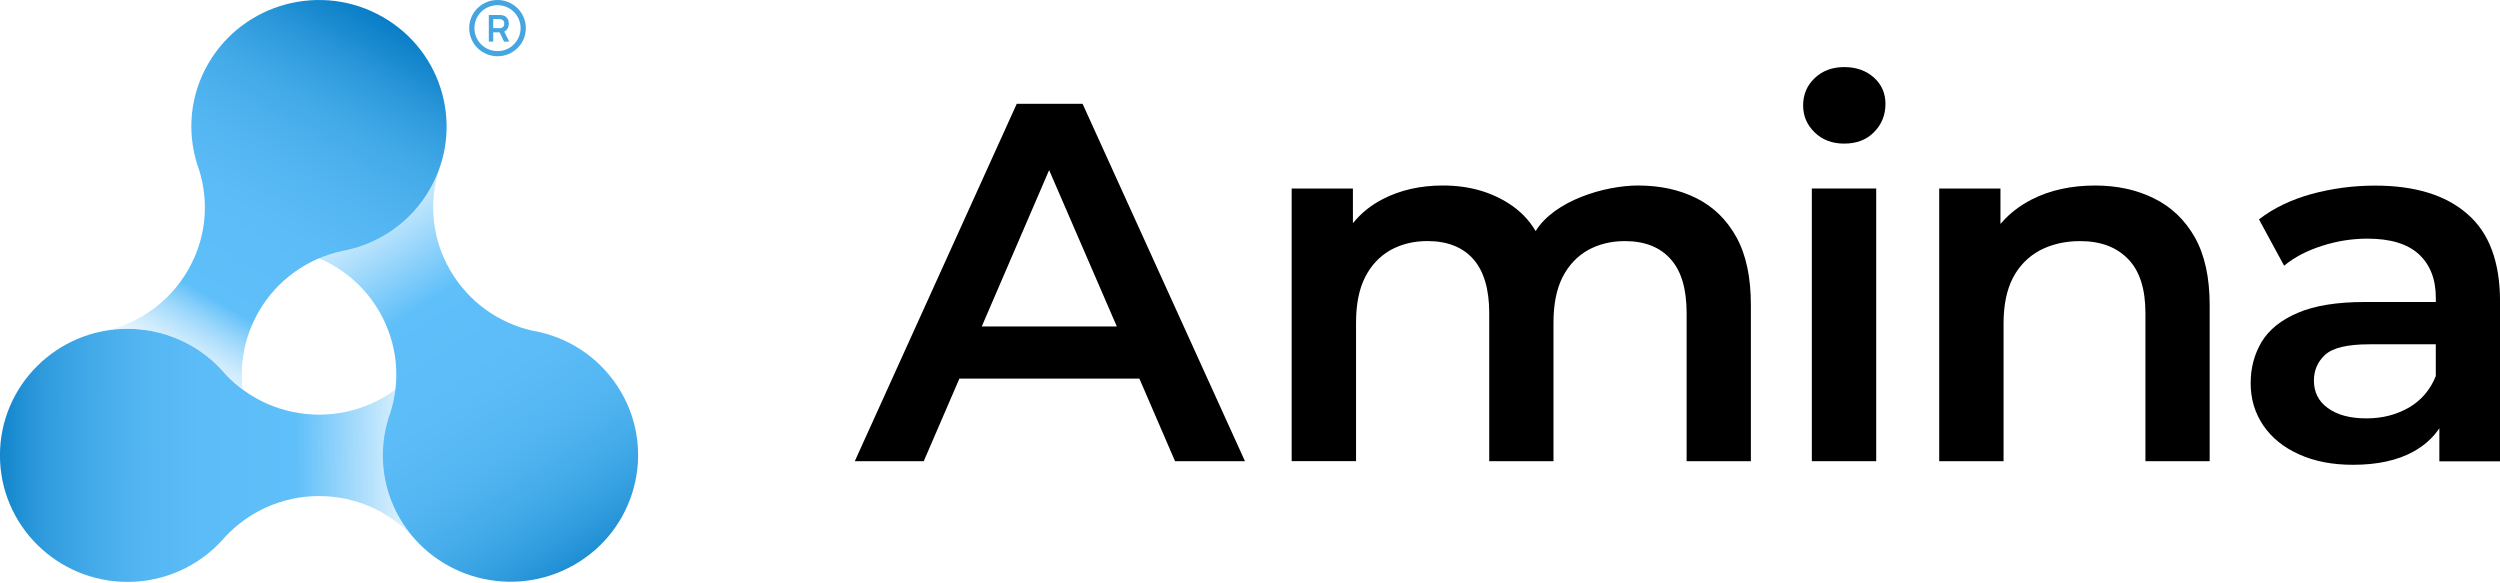 <svg width="120" height="28" viewBox="0 0 120 28" fill="none" xmlns="http://www.w3.org/2000/svg">
<g clip-path="url(#clip0_378_159)">
<path fill-rule="evenodd" clip-rule="evenodd" d="M10.835 17.977C10.758 17.887 10.676 17.797 10.599 17.71C9.485 16.524 7.887 15.783 6.125 15.783C2.744 15.783 -0.002 18.498 -0.002 21.857C-0.002 25.216 2.744 27.931 6.125 27.931C7.908 27.931 9.521 27.169 10.641 25.956C10.689 25.901 10.745 25.84 10.8 25.777C11.92 24.57 13.525 23.811 15.316 23.811C17.108 23.811 18.713 24.572 19.832 25.785C19.888 25.84 19.936 25.901 19.992 25.956C21.106 27.169 22.717 27.931 24.508 27.931C27.889 27.931 30.627 25.21 30.627 21.857C30.627 18.504 27.889 15.783 24.508 15.783C22.738 15.783 21.148 16.524 20.026 17.71C19.95 17.799 19.875 17.889 19.79 17.977C18.67 19.163 17.079 19.903 15.316 19.903C13.554 19.903 11.957 19.163 10.835 17.977Z" fill="url(#paint0_linear_378_159)"/>
<path d="M23.884 0C24.258 0 24.596 0.15 24.845 0.398C25.087 0.638 25.24 0.981 25.24 1.35C25.24 1.719 25.089 2.062 24.845 2.302C24.596 2.55 24.256 2.7 23.884 2.7C23.512 2.7 23.165 2.55 22.916 2.302C22.674 2.055 22.521 1.719 22.521 1.35C22.521 0.981 22.672 0.638 22.916 0.398C23.165 0.15 23.505 0 23.884 0ZM23.463 1.995V0.72H24.044C24.057 0.727 24.078 0.727 24.092 0.727C24.168 0.741 24.23 0.762 24.278 0.804C24.326 0.838 24.36 0.885 24.389 0.948C24.41 1.003 24.423 1.064 24.423 1.141C24.423 1.243 24.396 1.333 24.341 1.407C24.306 1.455 24.264 1.489 24.203 1.518L24.444 1.997H24.195L23.98 1.552H23.675V1.997H23.461L23.463 1.995ZM23.677 1.35H24.023C24.036 1.35 24.049 1.342 24.065 1.342C24.099 1.329 24.126 1.316 24.147 1.295C24.168 1.274 24.182 1.247 24.195 1.219C24.203 1.192 24.203 1.163 24.203 1.137C24.203 1.11 24.203 1.082 24.195 1.055C24.182 1.021 24.168 1 24.147 0.973C24.126 0.952 24.099 0.939 24.065 0.931C24.051 0.923 24.038 0.923 24.023 0.923C24.009 0.916 23.996 0.916 23.98 0.916H23.675V1.348L23.677 1.35ZM24.665 0.569C24.464 0.371 24.187 0.248 23.884 0.248C23.581 0.248 23.296 0.371 23.096 0.569C22.895 0.767 22.772 1.049 22.772 1.35C22.772 1.651 22.897 1.933 23.096 2.131C23.296 2.329 23.574 2.452 23.884 2.452C24.195 2.452 24.465 2.329 24.665 2.131C24.866 1.925 24.989 1.651 24.989 1.35C24.989 1.049 24.864 0.767 24.665 0.569Z" fill="#45A5E0"/>
<path fill-rule="evenodd" clip-rule="evenodd" d="M21.064 8.18C21.098 8.069 21.133 7.961 21.175 7.845C21.652 6.295 21.507 4.555 20.622 3.039C18.925 0.137 15.186 -0.864 12.254 0.815C9.322 2.494 8.319 6.203 10.014 9.111C10.906 10.648 12.373 11.647 13.989 12.003C14.066 12.017 14.141 12.03 14.225 12.051C15.844 12.407 17.309 13.409 18.201 14.943C19.092 16.48 19.238 18.233 18.739 19.804C18.712 19.881 18.691 19.955 18.663 20.023C18.164 21.594 18.302 23.355 19.196 24.89C20.889 27.79 24.638 28.784 27.563 27.112C30.495 25.433 31.498 21.716 29.81 18.816C28.924 17.295 27.48 16.301 25.888 15.937C25.771 15.916 25.653 15.89 25.536 15.869C23.938 15.499 22.5 14.503 21.614 12.982C20.728 11.466 20.584 9.732 21.062 8.176L21.064 8.18Z" fill="url(#paint1_linear_378_159)"/>
<path fill-rule="evenodd" clip-rule="evenodd" d="M9.563 8.18C9.529 8.069 9.494 7.961 9.452 7.845C8.975 6.295 9.12 4.555 10.005 3.039C11.7 0.137 15.441 -0.864 18.373 0.815C21.305 2.494 22.308 6.203 20.613 9.111C19.721 10.648 18.254 11.647 16.638 12.003C16.561 12.017 16.486 12.03 16.402 12.051C14.783 12.407 13.318 13.409 12.427 14.943C11.742 16.122 11.5 17.432 11.646 18.694C11.356 18.475 11.086 18.235 10.837 17.974C10.76 17.885 10.678 17.796 10.601 17.708C9.487 16.522 7.889 15.781 6.127 15.781C5.774 15.781 5.421 15.808 5.084 15.87H5.091C6.689 15.501 8.127 14.505 9.013 12.984C9.899 11.468 10.043 9.734 9.565 8.178L9.563 8.18Z" fill="url(#paint2_linear_378_159)"/>
<path d="M117.089 22.139V20.555C116.788 21.01 116.37 21.385 115.843 21.678C115.075 22.101 114.109 22.31 112.945 22.31C111.957 22.31 111.094 22.146 110.354 21.808C109.608 21.474 109.039 21.012 108.634 20.414C108.229 19.816 108.032 19.142 108.032 18.394C108.032 17.645 108.21 17 108.559 16.408C108.916 15.823 109.497 15.353 110.3 15.014C111.11 14.667 112.178 14.496 113.514 14.496H116.92V14.298C116.92 13.399 116.646 12.706 116.105 12.203C115.564 11.706 114.742 11.455 113.639 11.455C112.899 11.455 112.166 11.571 111.453 11.802C110.734 12.032 110.13 12.346 109.637 12.754L108.431 10.53C109.136 9.985 109.978 9.583 110.958 9.311C111.938 9.046 112.953 8.909 114.007 8.909C115.912 8.909 117.392 9.359 118.433 10.271C119.482 11.175 120.002 12.577 120.002 14.475V22.143H117.089V22.139ZM116.918 18.049V16.526H113.733C112.678 16.526 111.973 16.695 111.608 17.028C111.246 17.361 111.068 17.777 111.068 18.266C111.068 18.824 111.286 19.26 111.733 19.585C112.178 19.913 112.795 20.082 113.584 20.082C114.372 20.082 115.022 19.905 115.626 19.565C116.222 19.218 116.654 18.713 116.92 18.047L116.918 18.049Z" fill="#000000"/>
<path d="M100.563 8.905C101.617 8.905 102.557 9.109 103.385 9.519C104.222 9.926 104.872 10.552 105.351 11.39C105.825 12.234 106.064 13.315 106.064 14.642V22.139H102.981V15.029C102.981 13.873 102.707 13.009 102.152 12.438C101.604 11.866 100.837 11.573 99.844 11.573C99.124 11.573 98.48 11.723 97.918 12.015C97.364 12.314 96.93 12.75 96.624 13.329C96.323 13.907 96.171 14.642 96.171 15.518V22.137H93.082V9.048H96.022V10.749C96.022 10.749 96.035 10.728 96.077 10.688C96.468 10.238 96.948 9.871 97.515 9.579C98.392 9.13 99.414 8.905 100.565 8.905H100.563Z" fill="#000000"/>
<path d="M88.523 6.893C87.948 6.893 87.475 6.716 87.104 6.356C86.734 5.996 86.55 5.568 86.55 5.057C86.55 4.547 86.734 4.098 87.104 3.751C87.475 3.397 87.946 3.22 88.523 3.22C89.101 3.22 89.572 3.389 89.948 3.723C90.318 4.056 90.502 4.478 90.502 4.981C90.502 5.526 90.318 5.975 89.954 6.343C89.597 6.71 89.118 6.893 88.522 6.893H88.523Z" fill="#000000"/>
<path d="M90.058 9.048H86.968V22.137H90.058V9.048Z" fill="#000000"/>
<path d="M78.636 8.905C79.691 8.905 80.623 9.109 81.438 9.519C82.253 9.928 82.889 10.553 83.35 11.39C83.816 12.234 84.042 13.315 84.042 14.643V22.139H80.958V15.029C80.958 13.873 80.705 13.009 80.191 12.438C79.685 11.866 78.951 11.573 77.999 11.573C77.32 11.573 76.724 11.723 76.204 12.015C75.691 12.314 75.286 12.742 74.998 13.313C74.71 13.885 74.567 14.612 74.567 15.497V22.137H71.483V15.027C71.483 13.871 71.222 13.007 70.716 12.436C70.21 11.864 69.475 11.571 68.516 11.571C67.845 11.571 67.249 11.722 66.727 12.013C66.213 12.312 65.809 12.74 65.521 13.312C65.233 13.883 65.09 14.61 65.09 15.495V22.135H62V9.048H64.94V10.714C65.345 10.217 65.79 9.863 66.359 9.564C67.209 9.123 68.175 8.904 69.257 8.904C70.497 8.904 71.566 9.203 72.484 9.808C72.985 10.141 73.403 10.564 73.711 11.093C74.609 9.631 77.014 8.904 78.638 8.904L78.636 8.905Z" fill="#000000"/>
<path d="M41.029 22.139L48.805 4.981H51.963L59.76 22.139H56.403L54.69 18.173H46.051L44.339 22.139H41.029ZM53.607 15.669L50.358 8.165L47.125 15.669H53.607Z" fill="#000000"/>
</g>
<defs>
<linearGradient id="paint0_linear_378_159" x1="-1.387" y1="21.794" x2="20.837" y2="21.877" gradientUnits="userSpaceOnUse">
<stop stop-color="#0178C2"/>
<stop offset="0.06" stop-color="#1285CC"/>
<stop offset="0.15" stop-color="#2E9ADC"/>
<stop offset="0.26" stop-color="#43AAE9"/>
<stop offset="0.37" stop-color="#53B6F2"/>
<stop offset="0.5" stop-color="#5CBCF7"/>
<stop offset="0.7" stop-color="#5FBFF9"/>
<stop offset="1" stop-color="#5FBFF9" stop-opacity="0"/>
</linearGradient>
<linearGradient id="paint1_linear_378_159" x1="29.43" y1="28.578" x2="16.596" y2="8.601" gradientUnits="userSpaceOnUse">
<stop stop-color="#0178C2"/>
<stop offset="0.06" stop-color="#1486CD"/>
<stop offset="0.15" stop-color="#2F9BDD"/>
<stop offset="0.25" stop-color="#44ABE9"/>
<stop offset="0.36" stop-color="#53B6F2"/>
<stop offset="0.5" stop-color="#5CBCF7"/>
<stop offset="0.7" stop-color="#5FBFF9"/>
<stop offset="1" stop-color="#5FBFF9" stop-opacity="0"/>
</linearGradient>
<linearGradient id="paint2_linear_378_159" x1="18.72" y1="0.31" x2="7.567" y2="19.428" gradientUnits="userSpaceOnUse">
<stop stop-color="#0178C2"/>
<stop offset="0.06" stop-color="#1184CB"/>
<stop offset="0.16" stop-color="#2D99DB"/>
<stop offset="0.27" stop-color="#43AAE8"/>
<stop offset="0.4" stop-color="#52B5F1"/>
<stop offset="0.54" stop-color="#5CBCF7"/>
<stop offset="0.74" stop-color="#5FBFF9"/>
<stop offset="1" stop-color="white" stop-opacity="0"/>
</linearGradient>
<clipPath id="clip0_378_159">
<rect width="120" height="27.931" fill="#000000"/>
</clipPath>
</defs>
</svg>
